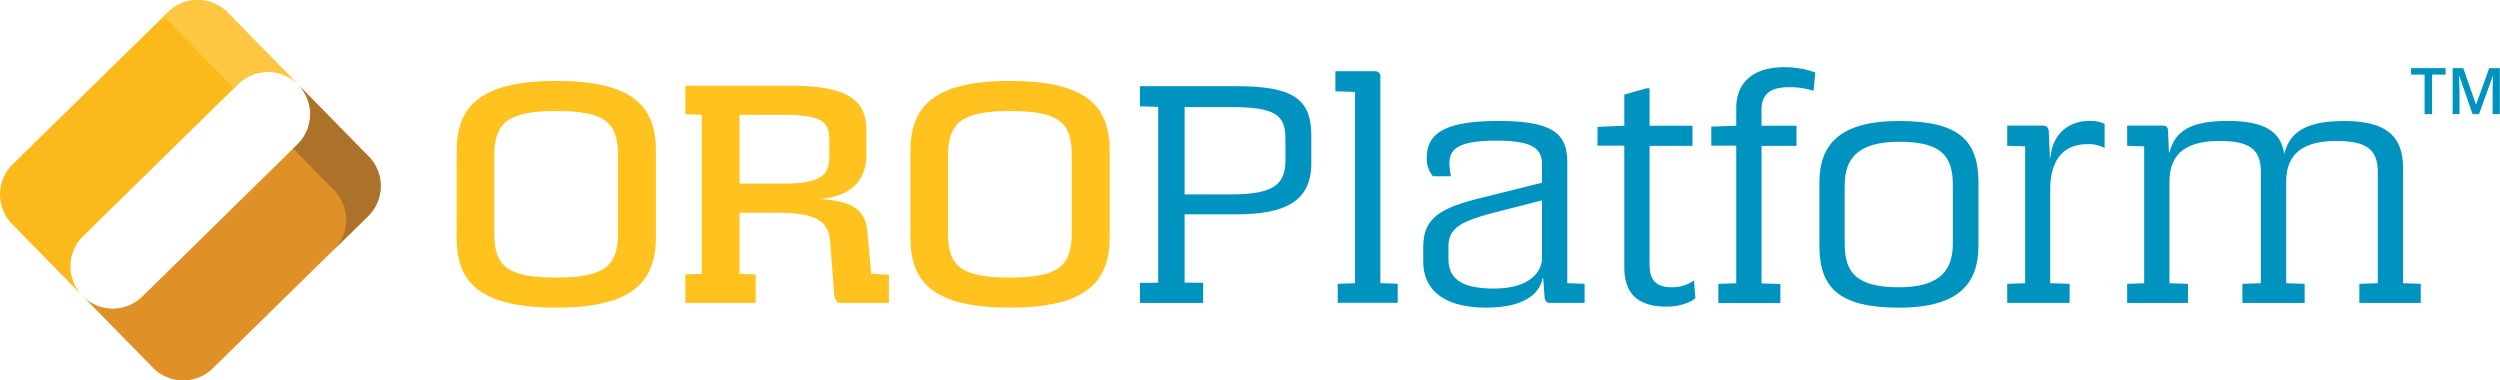 <svg id="Layer_1" data-name="Layer 1" xmlns="http://www.w3.org/2000/svg" viewBox="0 0 621.04 94.51"><defs><style>.cls-1{fill:#ffc21e;}.cls-2{fill:#0093c0;}.cls-3{fill:#fcb91c;}.cls-4{fill:#df9027;}.cls-5{fill:#ac722a;}.cls-6{fill:#ffc741;}</style></defs><title>OroPlatform-Logo</title><path class="cls-1" d="M142.72,162v-21.4c0-10.88,5.4-17.52,24.75-17.52s24.75,6.5,24.75,17.38V161.8c0,10.88-5.4,17.59-24.75,17.59S142.72,172.89,142.72,162Zm40.08-1.25v-19.2c0-8.25-3.28-11-15.33-11s-15.41,2.92-15.41,11.17v19.2c0,8.25,3.29,11,15.41,11S182.8,169,182.8,160.77Z" transform="translate(-29.28 -102.97)"/><path class="cls-1" d="M199.52,171.14l4.09-.14V131.5l-4.09-.15v-7.08h26.21c13.58,0,18.76,3.28,18.76,10.88v6.42c0,6-3.72,10.3-11.61,10.81,6.65.58,11.25,1.68,11.83,7.88l1,10.74,4.38.22v7H237.48a3.34,3.34,0,0,1-1-2.55l-1-12.78c-.44-5.62-4.38-7.08-13.87-7.08H213V171l4,.14v7.08H199.52Zm24.38-22.56c8.91,0,11.39-1.9,11.39-6.57V137.7c0-4.38-1.67-6.2-11.39-6.2H213v17.08Z" transform="translate(-29.28 -102.97)"/><path class="cls-1" d="M255.44,162v-21.4c0-10.88,5.4-17.52,24.75-17.52s24.75,6.5,24.75,17.38V161.8c0,10.88-5.4,17.59-24.75,17.59S255.44,172.89,255.44,162Zm40.09-1.25v-19.2c0-8.25-3.29-11-15.34-11s-15.4,2.92-15.4,11.17v19.2c0,8.25,3.28,11,15.4,11S295.53,169,295.53,160.77Z" transform="translate(-29.28 -102.97)"/><path class="cls-2" d="M312.46,173.26l4.53-.07V129.52l-4.53-.14v-5h23.88c13.94,0,18.69,3,18.69,12.27v6.86c0,9.28-6.21,12.71-18.69,12.71H323.56v16.94l4.6.07v5h-15.7Zm22.71-22c10.58,0,13.43-2.56,13.43-8.4v-5.47c0-5.77-2.41-7.82-13.43-7.82H323.56v21.69Z" transform="translate(-29.28 -102.97)"/><path class="cls-2" d="M361.59,173.48l4.31-.15V125.8l-4.89-.14v-5h9.93a1.27,1.27,0,0,1,1.24,1.39v51.25l4.31.15v4.74h-14.9Z" transform="translate(-29.28 -102.97)"/><path class="cls-2" d="M382.84,167.93v-3.58c0-7.52,4.53-9.85,15.41-12.48l14.09-3.51v-4.45c0-3.8-1.9-6-11.39-6s-11.61,2.12-11.61,5.7c0,.8.36,3.14.36,3.14h-4.45a6.66,6.66,0,0,1-1.53-4.53c0-5.84,3.94-9.2,17.81-9.2s17.09,3.36,17.09,10.37v29.93l4.3.15v4.74h-8.68c-.73,0-1.17-.51-1.25-1.31l-.36-4.89h-.15c-.44,2.77-3.06,7.37-14,7.37C388,179.39,382.84,175,382.84,167.93Zm29.5-.88V152.74l-12,3.07c-7.37,2-11.24,3.43-11.24,8.4v3.14c0,4.81,3.28,7.3,11.24,7.3C409.42,174.65,412.34,170.41,412.34,167.05Z" transform="translate(-29.28 -102.97)"/><path class="cls-2" d="M432.78,169.32V139.16h-6.65v-4.67l6.65-.29v-7.74l5.47-1.54h.81v9.28h10.66v5H439.06v29.57c0,4,1.9,5.55,5.4,5.55a9.25,9.25,0,0,0,5.62-1.68l.37,4.38c-1.1,1-3.65,2.12-7.3,2.12C436.94,179.1,432.78,176.62,432.78,169.32Z" transform="translate(-29.28 -102.97)"/><path class="cls-2" d="M456.14,173.48l4.45-.15V139.16h-6.2v-4.74l6.2-.22v-4.31c0-6.86,4.75-10.22,11.76-10.22a22.21,22.21,0,0,1,7.88,1.31l-.43,4.53a19.71,19.71,0,0,0-6.06-.88c-4.38,0-6.87,1.46-6.87,5.62v3.95h8.69v5h-8.69v34.17l4.68.15v4.74H456.14Z" transform="translate(-29.28 -102.97)"/><path class="cls-2" d="M481.25,164V148.36c0-9.2,4.68-15.33,19.79-15.33s19.72,5,19.72,15.33V164c0,9.2-4.68,15.4-19.72,15.4S481.25,174.35,481.25,164Zm33.15-.51V149c0-7.38-2.92-10.81-13.36-10.81s-13.51,4.38-13.51,10.81v14.53c0,7.3,3.07,10.8,13.51,10.8S514.4,169.83,514.4,163.48Z" transform="translate(-29.28 -102.97)"/><path class="cls-2" d="M527.91,173.48l4.45-.15v-34l-4.45-.15v-5h9c.8,0,1.17.51,1.31,1.31l.29,6.57h.15c.51-5.84,4.53-9.05,9.64-9.05a8.07,8.07,0,0,1,3.8.73v6a8.15,8.15,0,0,0-4.31-.95c-5.19,0-9.13,3.06-9.2,11.1v23.43l4.82.15v4.74H527.91Z" transform="translate(-29.28 -102.97)"/><path class="cls-2" d="M596.76,141.13c1.31-5.47,5.62-8.1,14.82-8.1,9.93,0,14.67,3.29,14.67,11.75v28.55l4.38.15v4.74H615.38v-4.74l4.59-.15v-27.6c0-5.62-2.77-7.74-10.29-7.74s-12.48,2.63-12.48,10.08v25.26l4.59.15v4.74H586.32v-4.74l4.6-.15v-27.6c0-5.62-2.71-7.74-10.3-7.74s-12.41,2.63-12.41,10.08v25.26l4.6.15v4.74H557.7v-4.74l4.23-.15v-34l-4.23-.15v-5h9c.73,0,1.16.51,1.16,1.31l.22,5.33h.15c1.31-5.25,5.18-7.81,14.38-7.81,8.76,0,13.22,2.34,14.09,8.1Z" transform="translate(-29.28 -102.97)"/><path class="cls-2" d="M633.45,131.32h-1.86V121.5h-3.36v-1.6h8.58v1.6h-3.36Z" transform="translate(-29.28 -102.97)"/><path class="cls-2" d="M643.5,131.32l-3.31-9.54h-.07c.09,1.42.14,2.75.14,4v5.55h-1.7V119.9h2.64l3.17,9.09h0l3.27-9.09h2.64v11.42h-1.8v-5.65c0-.56,0-1.3.05-2.22s0-1.46.07-1.65h-.06l-3.43,9.52Z" transform="translate(-29.28 -102.97)"/><path class="cls-3" d="M49.93,161.63l38.56-37.81a10.5,10.5,0,0,1,14.85.15l-17.5-17.85A10.49,10.49,0,0,0,71,106L32.43,143.78a10.49,10.49,0,0,0-.15,14.84l17.51,17.86A10.5,10.5,0,0,1,49.93,161.63Z" transform="translate(-29.28 -102.97)"/><path class="cls-4" d="M64.64,176.62l38.55-37.81a10.49,10.49,0,0,0,.15-14.84l17.5,17.85a10.49,10.49,0,0,1-.14,14.84L82.14,194.47a10.5,10.5,0,0,1-14.85-.14l-17.5-17.85A10.5,10.5,0,0,0,64.64,176.62Z" transform="translate(-29.28 -102.97)"/><path class="cls-5" d="M120.84,141.82,103.34,124a10.49,10.49,0,0,1-.15,14.84l-1.07,1.05,10.15,10.36a10.5,10.5,0,0,1-.14,14.85l8.57-8.41A10.49,10.49,0,0,0,120.84,141.82Z" transform="translate(-29.28 -102.97)"/><path class="cls-6" d="M77.27,114.52l10.15,10.35,1.07-1.05a10.5,10.5,0,0,1,14.85.15l-17.5-17.85A10.49,10.49,0,0,0,71,106l-1.07,1Z" transform="translate(-29.28 -102.97)"/></svg>
